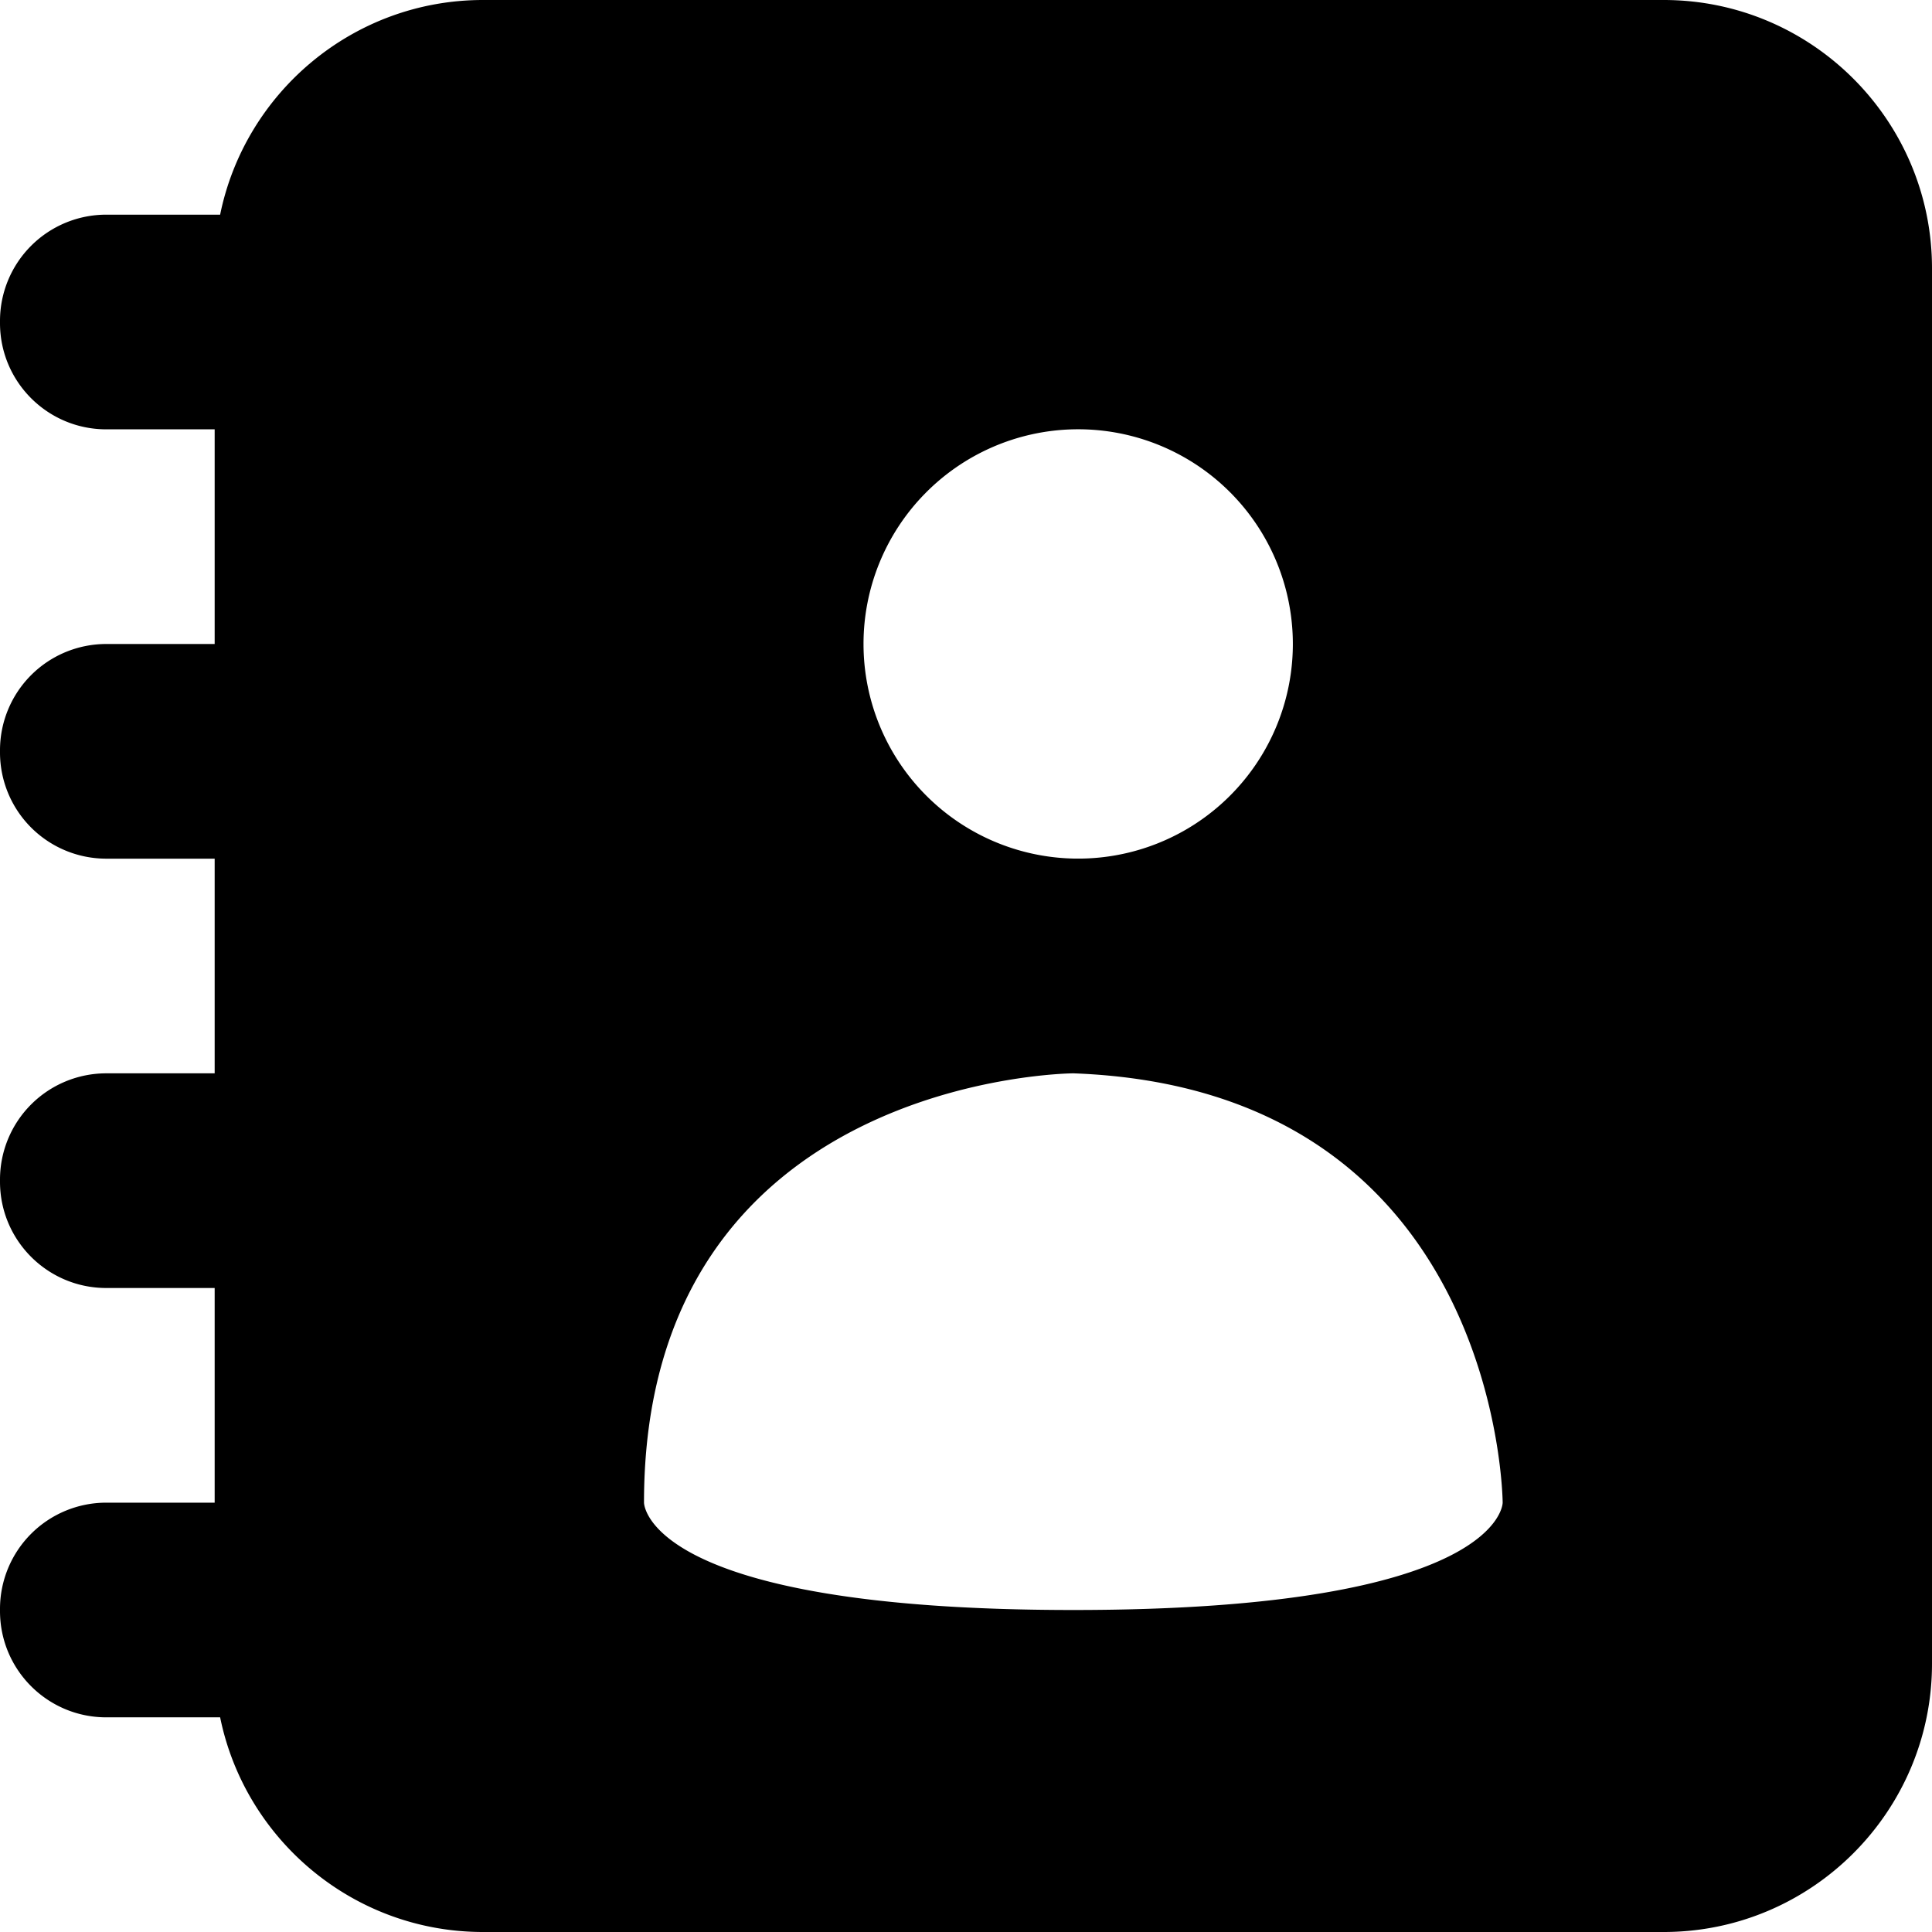 <svg xmlns="http://www.w3.org/2000/svg" viewBox="0 0 18 18"><path d="M15.5 0h-11C3.293 0 2.283.86 2.051 2H.99a.99.99 0 00-.99.99v.02c0 .547.443.99.99.99H2v2H.99a.99.99 0 00-.99.99v.019A.99.99 0 00.99 8H2v2H.99a.99.99 0 00-.99.99v.02c0 .546.443.99.99.99H2v2H.99a.99.99 0 00-.99.99v.02c0 .547.443.99.99.99h1.061c.232 1.14 1.242 2 2.449 2h11c1.379 0 2.5-1.122 2.5-2.5v-13C18 1.121 16.879 0 15.5 0zM10 4a2 2 0 11.001 3.999A2 2 0 0110 4zm0 11c-4 0-4-1-4-1 0-3.979 4-4 4-4 3.979.146 4 4 4 4s0 1-4 1z" fill="currentColor" stroke="none"></path></svg>